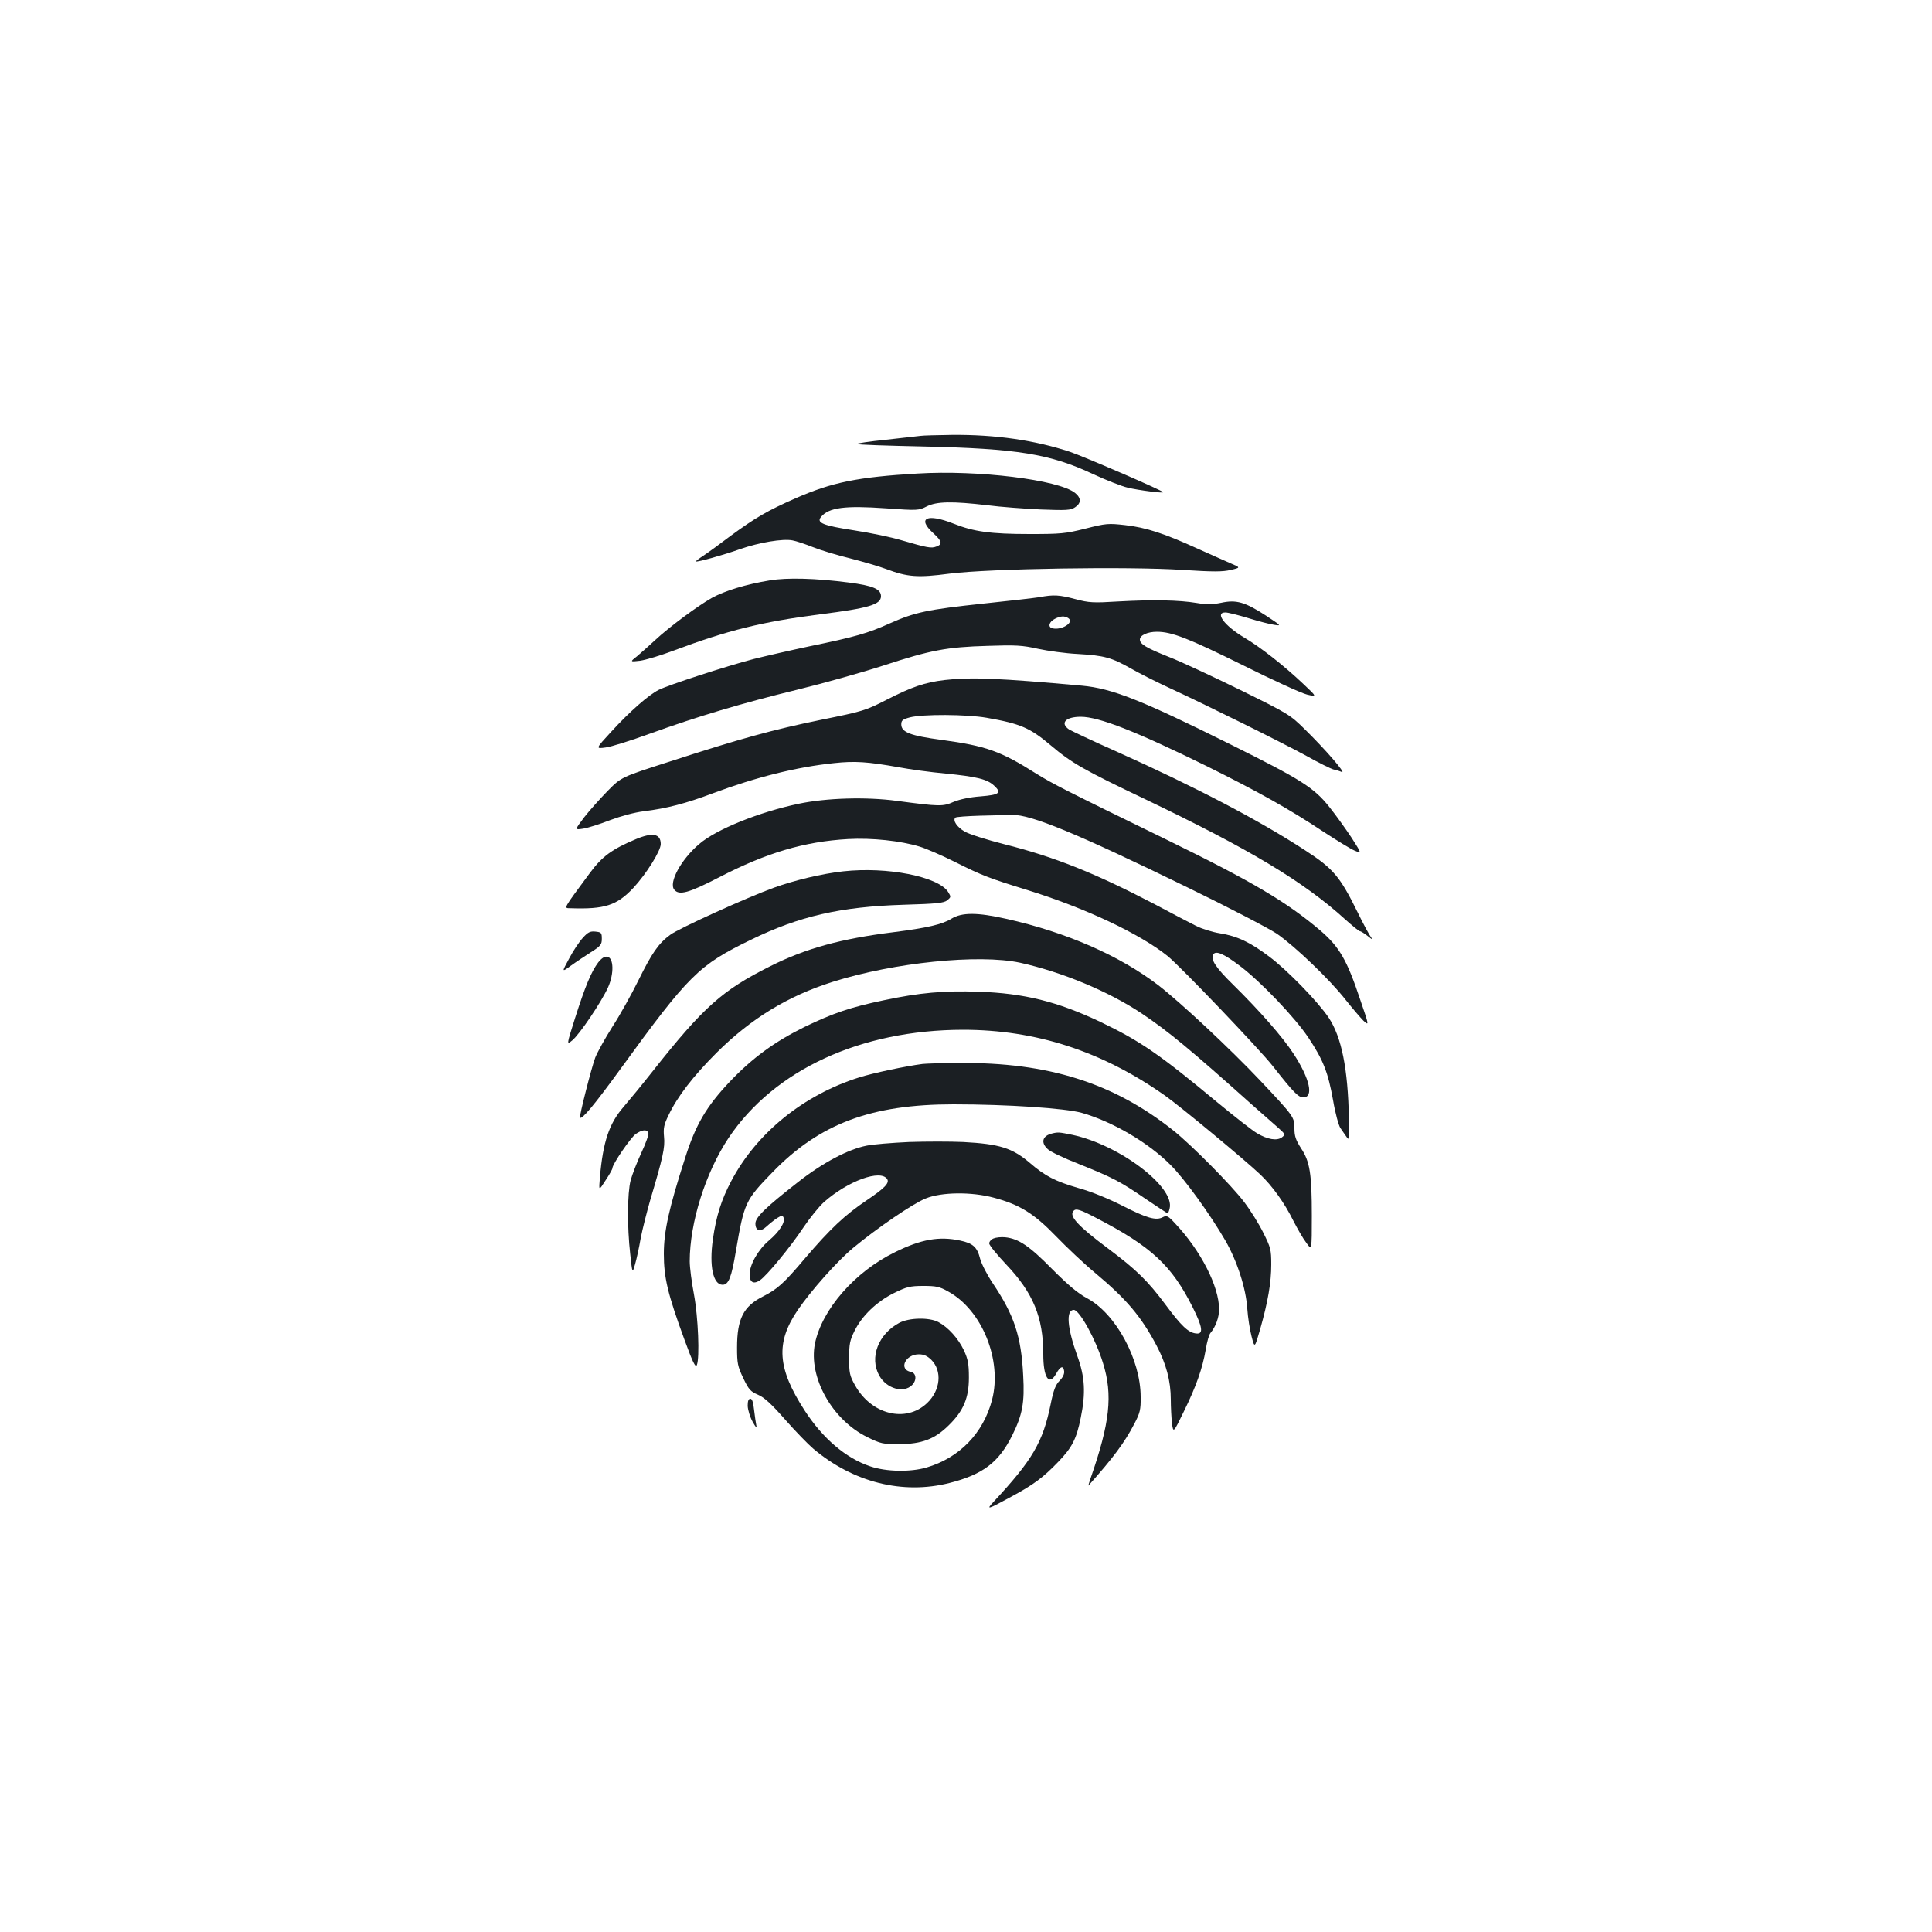 <?xml version="1.0" standalone="no"?>
<!DOCTYPE svg PUBLIC "-//W3C//DTD SVG 20010904//EN"
 "http://www.w3.org/TR/2001/REC-SVG-20010904/DTD/svg10.dtd">
<svg version="1.0" xmlns="http://www.w3.org/2000/svg"
 width="1000pt" height="1000pt" viewBox="0 0 1000 1000"
 preserveAspectRatio="xMidYMid meet">
<g transform="translate(0,1000) scale(0.1,-0.1)"
fill="#1b1f23" stroke="none">
<path d="M4765 7744 c-11 -1 -91 -10 -178 -20 -87 -9 -155 -19 -152 -22 3 -4
157 -9 343 -13 486 -11 658 -38 882 -144 65 -30 144 -61 176 -69 59 -14 193
-31 184 -23 -16 14 -408 183 -481 208 -181 60 -385 90 -611 88 -79 -1 -152 -3
-163 -5z"/>
<path d="M4750 7549 c-309 -18 -443 -45 -632 -128 -144 -63 -209 -101 -337
-195 -54 -41 -117 -87 -140 -102 -23 -15 -40 -28 -39 -30 6 -5 145 34 229 64
97 34 221 55 271 45 18 -3 66 -19 106 -35 40 -16 126 -42 192 -58 66 -17 149
-41 186 -55 112 -42 163 -46 330 -24 205 26 926 38 1207 19 156 -10 205 -10
247 0 52 12 52 12 -2 35 -29 13 -107 47 -173 77 -169 77 -264 108 -371 120
-88 10 -99 9 -206 -18 -104 -26 -128 -28 -288 -28 -202 0 -290 12 -395 54
-137 54 -190 29 -105 -49 46 -42 50 -58 16 -70 -26 -10 -47 -6 -181 33 -49 15
-159 38 -244 51 -162 25 -197 39 -171 70 40 48 123 59 335 44 166 -12 171 -11
212 10 52 26 133 27 313 6 69 -9 193 -18 277 -22 132 -5 155 -4 177 11 33 21
33 49 0 75 -86 68 -503 119 -814 100z"/>
<path d="M3985 6996 c-123 -20 -234 -54 -301 -91 -74 -42 -220 -150 -294 -219
-30 -28 -72 -65 -92 -82 -38 -30 -38 -30 15 -24 28 4 106 27 172 52 283 106
457 149 757 188 256 32 318 51 318 94 0 37 -42 55 -168 71 -170 22 -317 26
-407 11z"/>
<path d="M5380 6909 c-25 -4 -155 -19 -289 -33 -291 -31 -356 -45 -484 -102
-115 -52 -183 -71 -416 -119 -95 -20 -226 -50 -290 -66 -142 -37 -443 -135
-492 -160 -52 -26 -152 -114 -245 -216 -82 -89 -82 -89 -30 -82 28 3 132 36
231 72 246 89 474 157 765 228 135 33 334 89 442 124 244 80 328 96 540 102
145 5 180 3 260 -15 51 -11 144 -24 207 -27 137 -8 174 -18 278 -77 44 -25
131 -69 194 -98 193 -89 588 -285 712 -353 64 -36 127 -67 140 -70 12 -2 31
-8 42 -13 25 -10 -84 116 -190 220 -78 77 -86 82 -340 207 -143 70 -306 146
-363 168 -120 48 -152 67 -152 91 0 22 40 40 88 40 77 0 164 -34 441 -171 156
-78 307 -147 336 -154 52 -12 52 -12 -18 54 -100 95 -225 193 -307 241 -102
61 -154 130 -97 130 12 0 65 -13 117 -29 52 -16 113 -32 135 -35 39 -6 37 -5
-43 48 -108 70 -153 83 -231 66 -45 -9 -74 -10 -127 -1 -90 15 -224 18 -404 8
-131 -8 -153 -7 -224 12 -83 22 -112 24 -186 10z m149 -108 c34 -22 -34 -65
-82 -53 -25 6 -17 34 13 49 29 15 50 16 69 4z"/>
<path d="M4888 6480 c-101 -12 -170 -36 -297 -101 -111 -57 -125 -61 -338
-104 -254 -52 -424 -99 -784 -216 -253 -81 -253 -81 -324 -153 -38 -39 -93
-100 -121 -136 -50 -66 -50 -66 -5 -59 25 4 88 24 139 44 56 21 126 40 175 46
120 15 216 40 357 93 225 84 434 136 626 156 109 12 176 7 334 -21 58 -11 168
-26 245 -33 161 -16 215 -29 251 -63 40 -37 27 -47 -70 -55 -56 -4 -107 -15
-139 -28 -57 -25 -71 -25 -297 5 -157 21 -362 15 -505 -15 -206 -43 -428 -133
-515 -208 -95 -80 -160 -201 -130 -237 25 -31 75 -17 232 64 245 127 441 185
667 198 124 7 272 -9 371 -39 36 -11 118 -47 182 -79 141 -71 179 -85 373
-145 300 -93 583 -226 728 -342 66 -53 474 -480 545 -570 107 -136 132 -162
158 -162 55 0 34 96 -50 225 -58 89 -176 223 -314 359 -89 87 -118 131 -102
156 13 21 54 4 137 -59 109 -82 288 -270 356 -373 75 -113 101 -177 127 -323
11 -66 29 -131 38 -144 9 -13 24 -34 32 -46 14 -20 15 -12 12 94 -5 261 -38
423 -105 524 -56 83 -214 246 -308 316 -98 74 -166 106 -254 120 -38 6 -94 23
-125 39 -30 15 -126 65 -212 111 -308 161 -520 246 -779 311 -90 23 -183 52
-206 66 -40 23 -63 58 -48 72 4 4 61 8 128 10 67 2 142 3 167 4 96 2 328 -93
904 -374 214 -104 423 -213 465 -241 95 -66 274 -237 356 -342 35 -44 76 -92
92 -108 30 -27 30 -27 -17 110 -68 204 -107 271 -204 355 -175 149 -354 255
-796 471 -529 258 -588 288 -677 343 -183 116 -259 143 -487 174 -165 22 -211
40 -211 81 0 20 7 26 45 36 66 17 292 16 396 -2 177 -31 225 -52 334 -144 106
-90 173 -128 484 -276 543 -260 822 -427 1039 -624 37 -33 71 -61 76 -61 5 0
24 -12 43 -27 18 -15 26 -19 17 -8 -9 11 -42 71 -72 133 -91 185 -126 226
-269 319 -240 157 -569 329 -981 514 -120 53 -229 105 -243 113 -49 33 -19 66
60 66 94 0 287 -76 651 -255 266 -132 429 -223 605 -340 69 -45 142 -90 162
-98 36 -15 36 -15 -15 65 -29 44 -81 117 -117 162 -80 100 -145 141 -515 325
-460 229 -611 288 -765 302 -432 39 -575 45 -712 29z"/>
<path d="M3290 5656 c-123 -52 -172 -88 -235 -172 -144 -195 -138 -184 -102
-185 177 -6 239 14 325 105 67 72 142 192 142 227 0 54 -42 62 -130 25z"/>
<path d="M4365 5490 c-110 -12 -252 -46 -360 -85 -138 -50 -491 -210 -535
-243 -61 -44 -96 -95 -166 -237 -35 -71 -95 -179 -134 -239 -38 -60 -78 -132
-89 -160 -20 -53 -84 -306 -79 -311 10 -11 75 67 208 250 356 490 406 539 675
670 252 123 465 172 793 182 171 5 207 9 225 23 20 17 20 18 4 44 -52 79 -315
131 -542 106z"/>
<path d="M4925 5245 c-48 -30 -128 -48 -300 -70 -273 -34 -455 -84 -638 -176
-248 -124 -346 -211 -609 -544 -52 -66 -120 -149 -151 -185 -74 -85 -106 -180
-122 -365 -6 -70 -6 -70 29 -15 20 30 36 58 36 64 0 20 93 156 120 176 33 23
58 26 66 6 3 -7 -13 -53 -36 -102 -23 -49 -48 -114 -56 -144 -17 -66 -18 -241
-2 -381 11 -102 11 -102 25 -53 8 27 21 87 29 134 9 47 32 137 50 200 65 218
77 271 71 326 -4 44 -1 62 23 111 46 97 127 202 249 324 177 176 367 293 601
367 316 100 756 145 970 99 217 -48 458 -148 630 -263 136 -91 251 -186 567
-469 50 -44 110 -97 134 -118 43 -38 43 -39 24 -54 -26 -19 -74 -11 -128 21
-23 13 -116 86 -207 161 -297 247 -398 317 -605 416 -222 105 -394 148 -630
156 -180 6 -305 -5 -489 -44 -173 -36 -264 -67 -411 -138 -154 -76 -269 -159
-388 -284 -120 -127 -176 -221 -231 -395 -84 -261 -110 -379 -110 -496 0 -123
20 -208 107 -445 43 -118 57 -146 64 -130 15 38 7 246 -15 365 -12 63 -22 140
-22 171 0 201 82 460 201 639 237 353 683 559 1213 560 378 0 720 -111 1045
-340 81 -57 416 -335 494 -409 62 -59 125 -146 171 -239 21 -41 50 -92 67
-114 29 -41 29 -41 29 139 0 218 -10 281 -56 350 -27 42 -34 63 -34 101 0 60
-1 62 -179 251 -153 162 -411 403 -525 491 -201 154 -478 275 -787 344 -150
34 -230 34 -284 1z"/>
<path d="M3017 5146 c-18 -19 -50 -67 -71 -107 -39 -72 -39 -72 8 -38 26 19
73 50 104 70 51 32 57 40 57 70 0 31 -3 34 -33 37 -27 3 -39 -3 -65 -32z"/>
<path d="M3096 5018 c-36 -48 -67 -123 -119 -286 -45 -142 -45 -142 -14 -116
38 32 150 198 184 273 32 71 30 154 -4 159 -14 2 -29 -7 -47 -30z"/>
<path d="M4775 4493 c-86 -11 -257 -47 -329 -70 -286 -90 -530 -287 -661 -536
-52 -98 -78 -182 -95 -301 -20 -139 1 -236 50 -236 31 0 46 37 69 175 43 250
48 262 189 407 244 252 511 352 937 352 278 0 578 -20 664 -44 158 -45 342
-152 459 -269 71 -70 205 -255 285 -393 61 -107 106 -246 113 -352 3 -45 13
-109 22 -143 16 -62 16 -62 44 35 41 144 58 244 58 337 0 77 -3 88 -41 164
-22 45 -67 117 -99 159 -64 85 -271 294 -366 370 -310 247 -649 354 -1109 350
-88 0 -173 -3 -190 -5z"/>
<path d="M5445 4133 c-50 -12 -59 -47 -22 -81 13 -13 85 -47 159 -76 175 -70
216 -91 347 -181 61 -41 112 -75 115 -75 2 0 7 11 10 25 28 111 -260 329 -503
381 -69 14 -74 15 -106 7z"/>
<path d="M4705 4089 c-88 -4 -187 -12 -220 -19 -96 -19 -228 -89 -355 -189
-169 -132 -220 -182 -220 -214 0 -39 26 -45 58 -15 15 14 39 33 54 43 24 15
29 15 34 2 9 -24 -22 -72 -76 -118 -56 -47 -100 -125 -100 -176 0 -40 20 -52
53 -30 35 23 158 172 225 273 33 49 81 109 108 133 124 109 292 170 326 118
13 -20 -13 -47 -105 -109 -113 -76 -189 -147 -322 -303 -108 -128 -142 -158
-215 -195 -102 -51 -135 -116 -135 -265 0 -81 3 -97 32 -158 28 -59 38 -70 76
-86 33 -14 70 -48 141 -129 53 -60 118 -127 145 -150 207 -175 463 -239 705
-178 173 44 255 106 325 246 53 107 65 169 57 310 -10 204 -47 313 -157 477
-29 43 -59 101 -66 128 -15 60 -37 80 -104 94 -107 23 -201 7 -336 -60 -208
-101 -379 -297 -415 -474 -34 -173 88 -393 270 -483 71 -35 82 -37 166 -37
118 1 184 26 256 97 77 75 105 142 105 248 0 71 -5 95 -26 141 -29 61 -81 119
-132 146 -47 25 -151 23 -202 -4 -109 -58 -156 -180 -104 -273 38 -68 126 -93
170 -49 25 25 22 62 -6 68 -65 12 -30 91 41 91 26 0 43 -8 64 -28 58 -58 48
-158 -21 -224 -110 -105 -290 -60 -374 93 -27 48 -30 63 -30 139 0 73 4 93 28
141 38 78 115 152 204 196 65 32 83 37 151 37 67 0 84 -3 130 -29 175 -96 280
-355 227 -560 -45 -173 -169 -301 -340 -351 -83 -24 -207 -22 -290 6 -126 42
-246 144 -340 289 -142 219 -151 351 -36 520 69 101 203 252 287 322 123 102
310 230 376 256 81 33 236 35 351 4 133 -35 209 -82 322 -199 55 -57 147 -144
205 -192 160 -134 236 -223 316 -374 50 -95 74 -183 74 -281 0 -38 3 -93 6
-121 7 -52 7 -52 61 59 64 130 97 224 114 322 6 39 17 77 24 85 27 32 45 81
45 123 0 118 -94 303 -228 445 -36 39 -43 42 -63 32 -35 -19 -84 -5 -209 59
-71 36 -160 73 -226 91 -123 36 -174 62 -255 132 -90 76 -155 97 -344 107 -66
3 -192 3 -280 0z m967 -392 c288 -149 393 -247 502 -465 51 -102 56 -139 17
-134 -40 4 -76 38 -159 150 -91 122 -150 180 -297 290 -158 118 -204 169 -178
195 12 13 33 7 115 -36z"/>
<path d="M5143 3590 c-13 -5 -23 -17 -23 -26 0 -9 40 -58 89 -110 139 -147
191 -273 191 -464 0 -119 29 -165 65 -103 23 42 39 47 43 16 2 -14 -7 -33 -23
-49 -21 -21 -32 -48 -47 -123 -40 -196 -94 -288 -295 -504 -41 -44 -32 -41 91
26 117 63 166 100 244 181 71 74 94 118 116 228 26 127 22 210 -18 320 -52
144 -60 238 -18 238 29 0 114 -153 151 -275 52 -166 36 -310 -65 -599 -7 -21
-12 -37 -10 -35 127 142 188 224 237 319 30 57 34 74 33 140 0 193 -129 431
-277 510 -50 27 -99 69 -182 152 -117 119 -173 157 -243 164 -20 2 -47 -1 -59
-6z"/>
<path d="M3870 2723 c1 -21 12 -58 26 -83 16 -28 23 -36 19 -20 -3 14 -8 51
-12 83 -4 38 -10 57 -19 57 -10 0 -14 -12 -14 -37z"/>
</g>
</svg>
